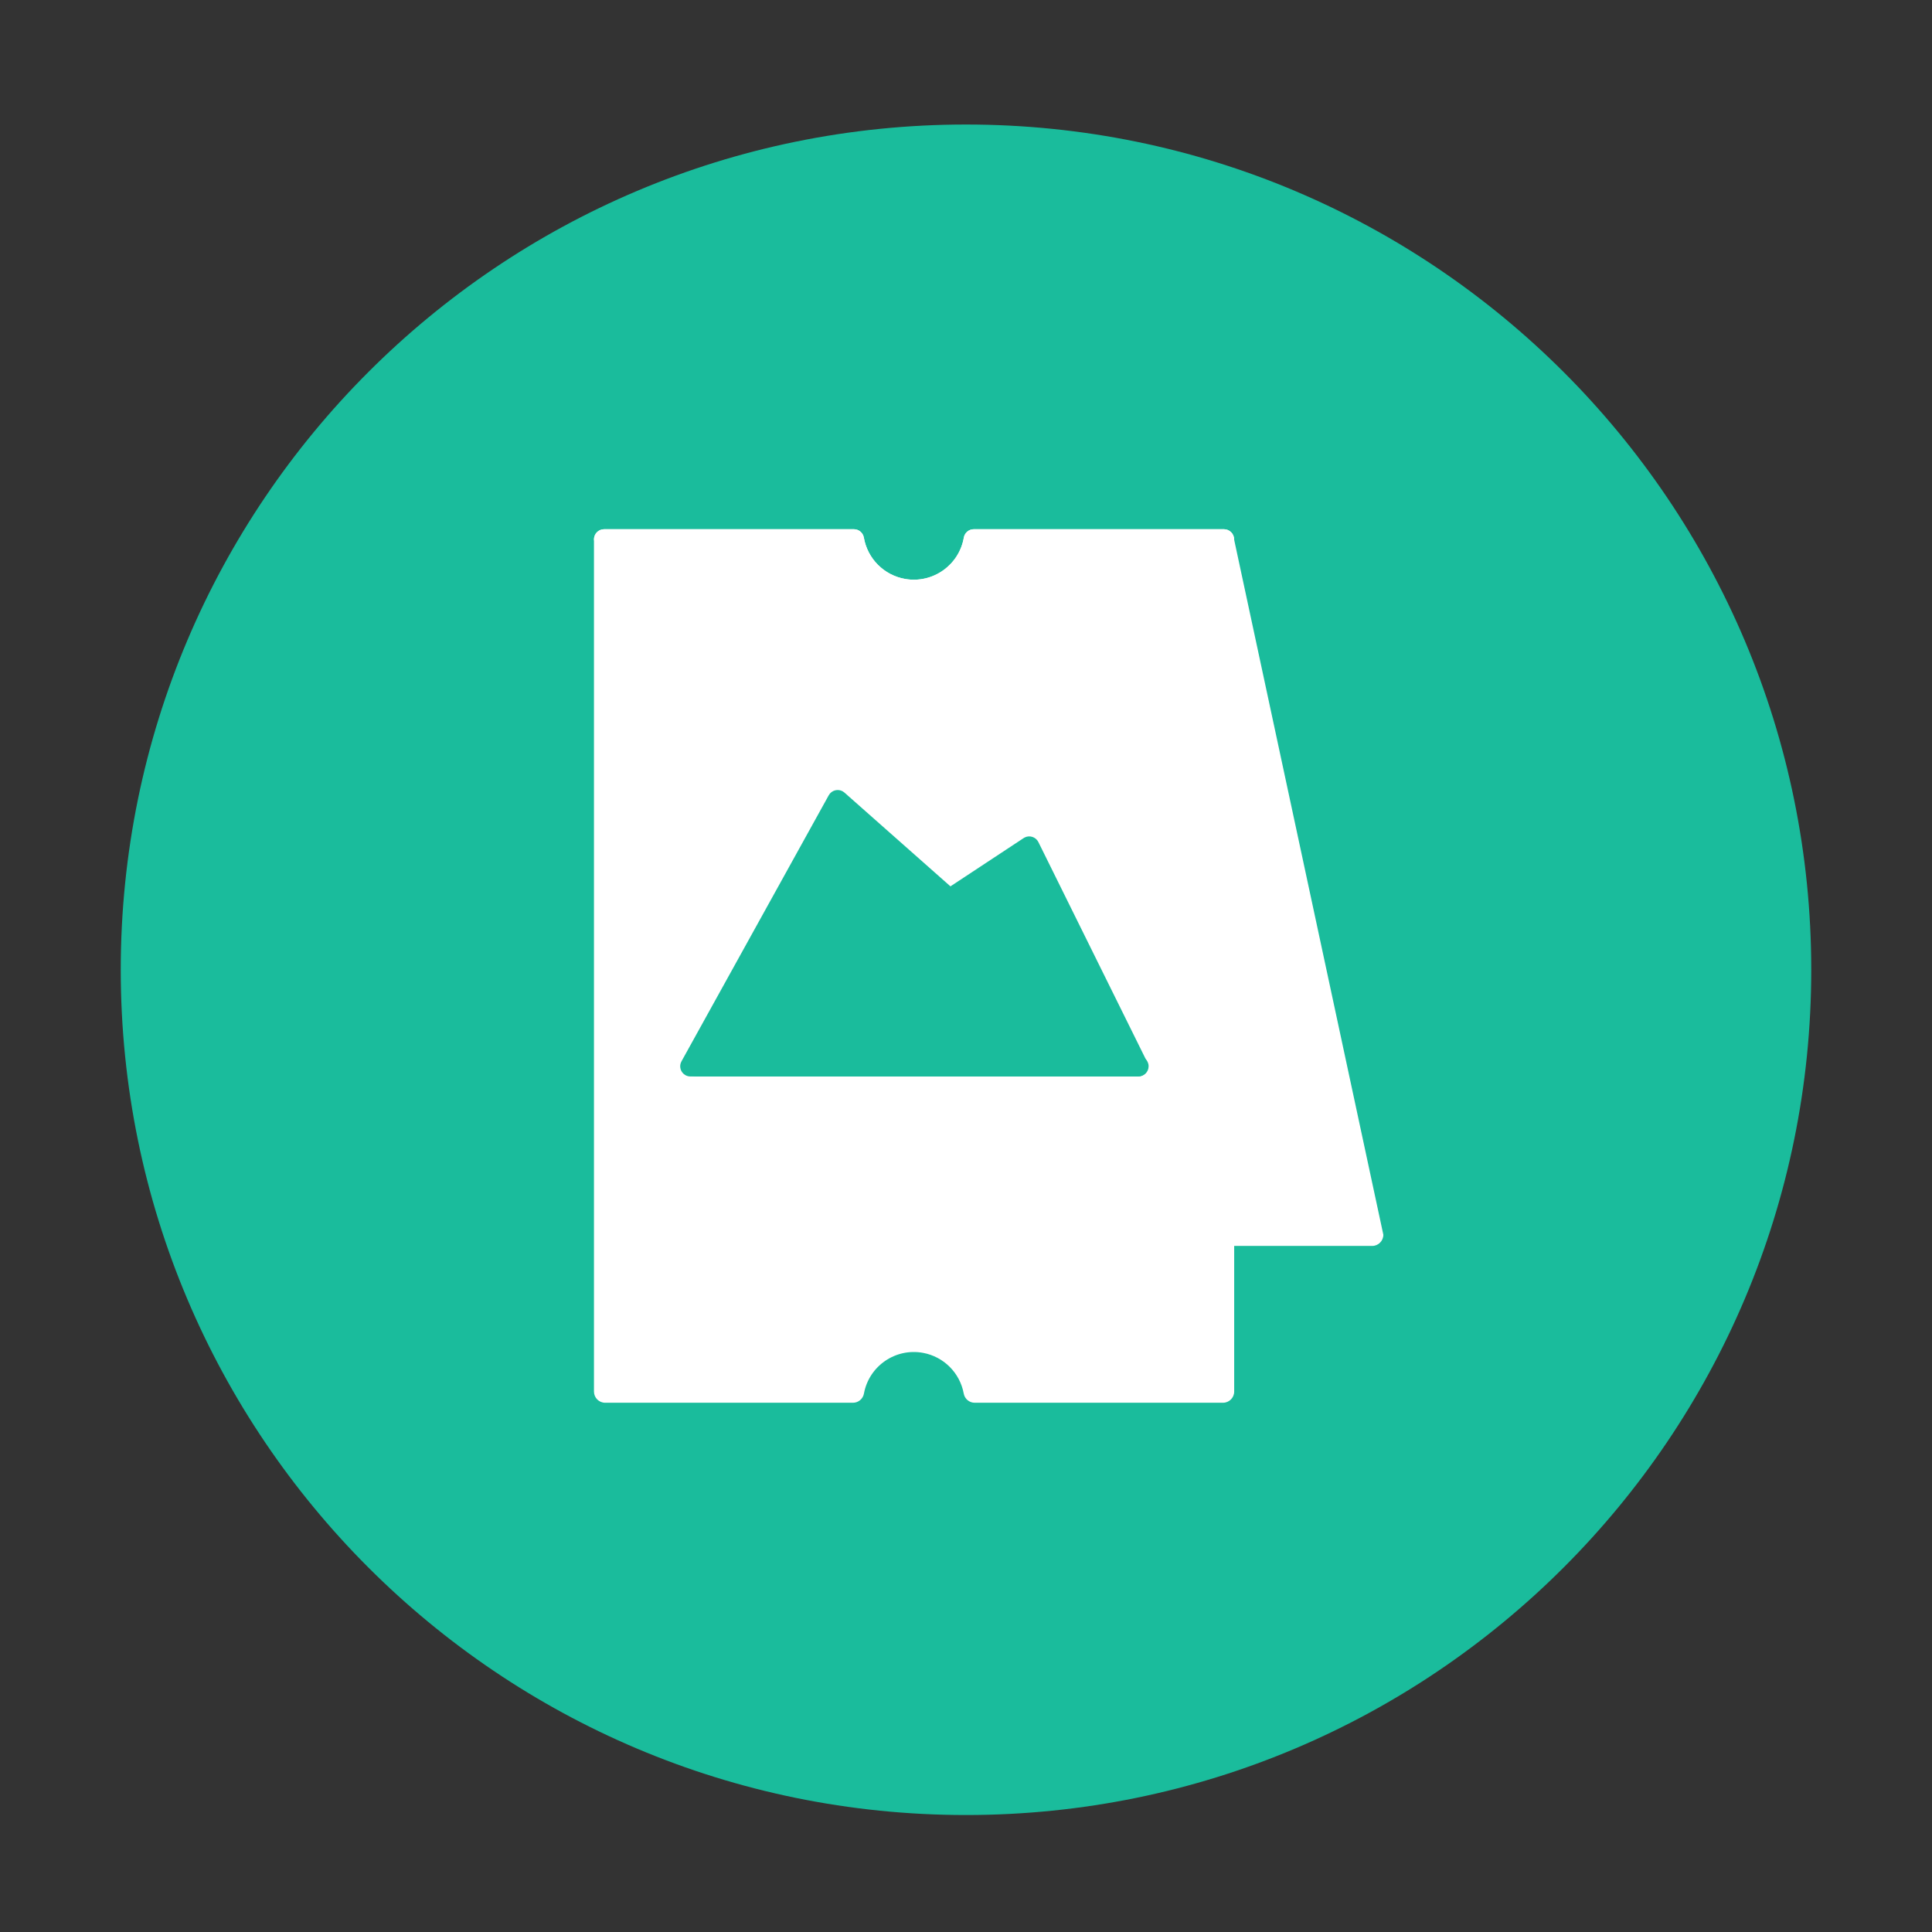 <?xml version="1.0" encoding="utf-8"?>
<!-- Generator: Adobe Illustrator 16.0.0, SVG Export Plug-In . SVG Version: 6.00 Build 0)  -->
<!DOCTYPE svg PUBLIC "-//W3C//DTD SVG 1.1//EN" "http://www.w3.org/Graphics/SVG/1.1/DTD/svg11.dtd">
<svg version="1.1" id="图层_1" xmlns="http://www.w3.org/2000/svg" xmlns:xlink="http://www.w3.org/1999/xlink" x="0px" y="0px"
	 width="64px" height="64px" viewBox="0 0 64 64" enable-background="new 0 0 64 64" xml:space="preserve">
<rect x="0" y="0" width="64" height="64" fill="#333333" stroke="none"/>
<path fill="#1ABC9C" d="M4,32.125c0,15.464,12.536,28,28,28s28-12.536,28-28s-12.536-28-28-28S4,16.661,4,32.125z"/>
<path fill="#FFFFFF" d="M40.544,17.531h-8.283c-0.164-0.001-0.304,0.116-0.333,0.277c-0.158,0.915-1.027,1.528-1.941,1.371
	c-0.701-0.121-1.25-0.67-1.371-1.371c-0.028-0.161-0.169-0.278-0.333-0.277h-8.269c-0.187,0-0.338,0.151-0.338,0.338l0,0
	l4.942,23.033c0,0.205,0.166,0.371,0.371,0.371h8.208c0.18,0,0.332-0.128,0.363-0.305c0.169-0.912,1.045-1.516,1.958-1.348
	c0.686,0.127,1.222,0.662,1.349,1.348c0.031,0.177,0.185,0.305,0.363,0.305h8.225c0.204,0,0.37-0.166,0.37-0.371L40.881,17.87
	C40.881,17.683,40.73,17.532,40.544,17.531z"/>
<path fill="#FFFFFF" d="M40.544,17.531h-8.283c-0.164-0.001-0.304,0.116-0.333,0.277c-0.158,0.915-1.027,1.528-1.941,1.371
	c-0.701-0.121-1.25-0.67-1.371-1.371c-0.028-0.161-0.169-0.278-0.333-0.277h-8.269c-0.187,0-0.338,0.151-0.338,0.338l0,0v28.228
	c0,0.205,0.166,0.371,0.371,0.371h8.208c0.179,0,0.332-0.128,0.364-0.304c0.168-0.913,1.044-1.517,1.958-1.349
	c0.686,0.127,1.222,0.663,1.348,1.349c0.032,0.176,0.185,0.304,0.364,0.304h8.224c0.205,0,0.371-0.166,0.371-0.371V17.87
	C40.883,17.683,40.73,17.531,40.544,17.531C40.544,17.531,40.544,17.531,40.544,17.531z"/>
<path fill="#1ABC9C" d="M23.058,35.659h14.635c0.187,0,0.339-0.151,0.338-0.339c0-0.051-0.012-0.102-0.034-0.148l-3.599-7.277
	c-0.083-0.167-0.286-0.236-0.453-0.153c-0.013,0.006-0.024,0.013-0.036,0.021l-11.036,7.277c-0.156,0.104-0.198,0.313-0.095,0.469
	C22.839,35.602,22.944,35.659,23.058,35.659z"/>
<path fill="#1ABC9C" d="M22.87,35.659h14.841c0.187,0,0.338-0.151,0.338-0.339c0-0.096-0.042-0.188-0.114-0.252l-9.962-8.813
	c-0.14-0.124-0.354-0.11-0.478,0.03c-0.016,0.019-0.03,0.039-0.042,0.06l-4.878,8.813c-0.091,0.162-0.032,0.369,0.132,0.459
	C22.757,35.645,22.813,35.659,22.87,35.659z"/>
</svg>
